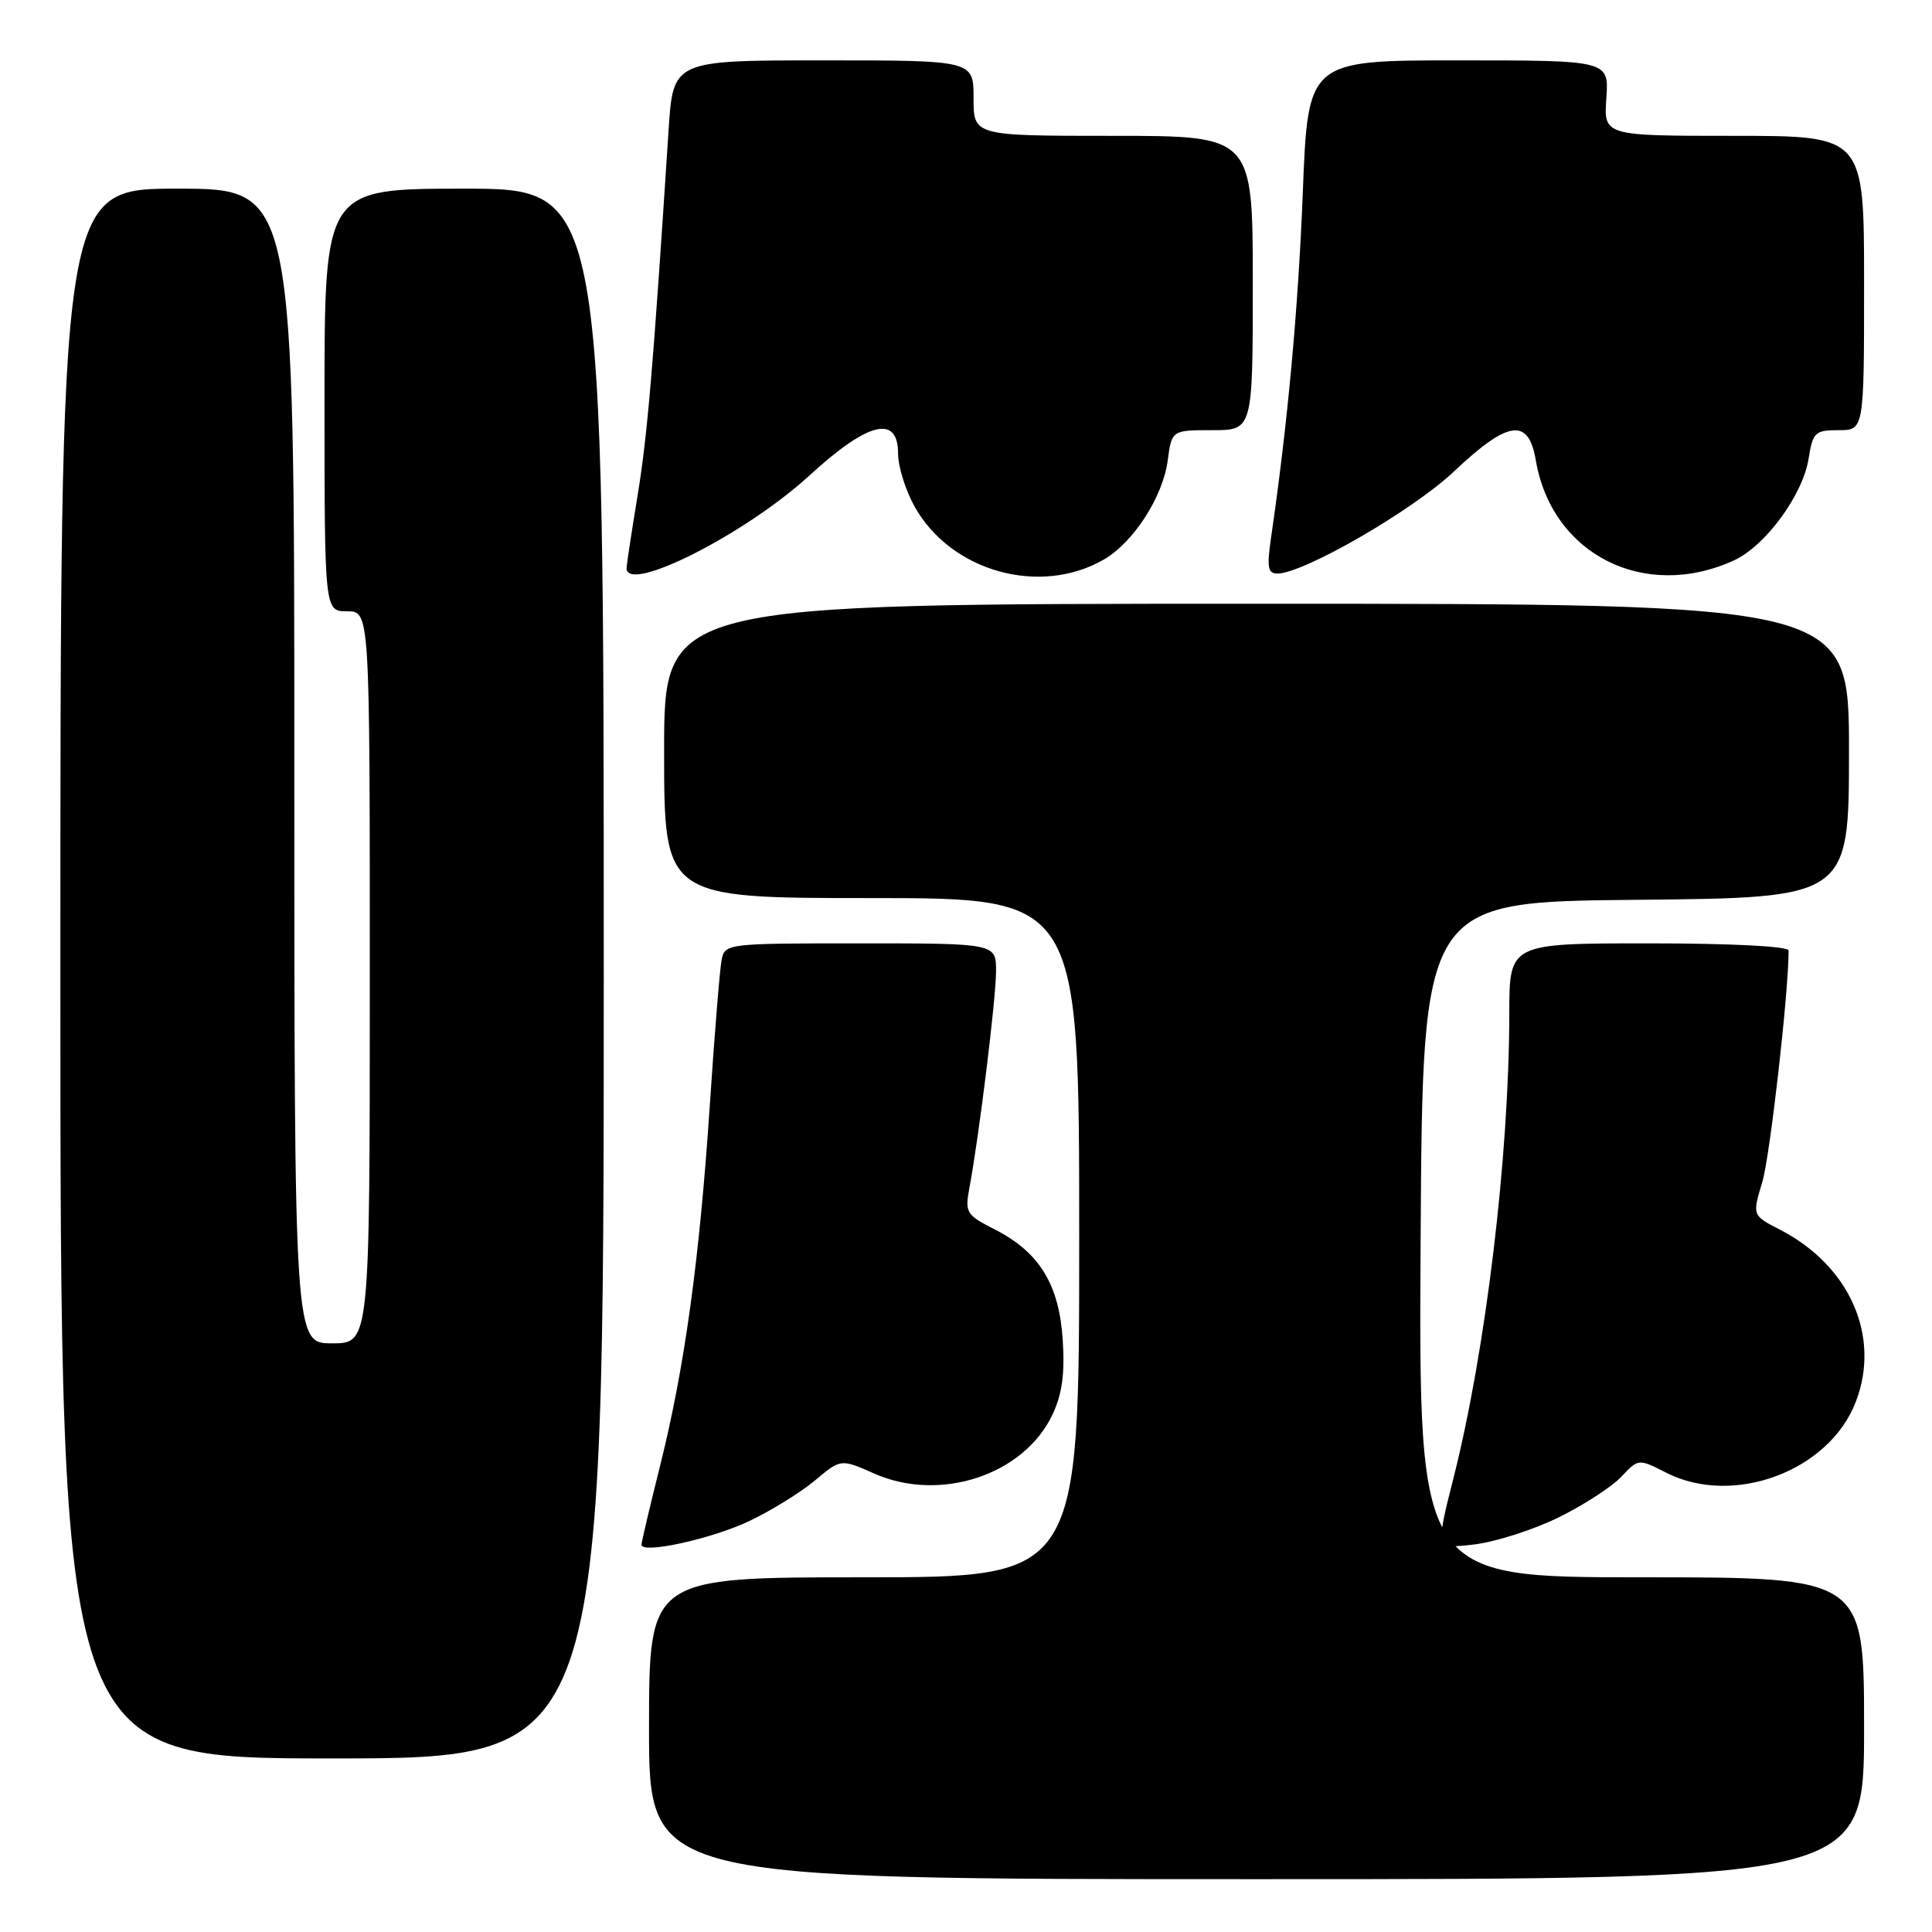 <?xml version="1.0" encoding="UTF-8" standalone="no"?>
<!DOCTYPE svg PUBLIC "-//W3C//DTD SVG 1.1//EN" "http://www.w3.org/Graphics/SVG/1.1/DTD/svg11.dtd" >
<svg xmlns="http://www.w3.org/2000/svg" xmlns:xlink="http://www.w3.org/1999/xlink" version="1.1" viewBox="0 0 256 256">
 <g >
 <path fill="currentColor"
d=" M 247.00 229.00 C 247.00 209.00 247.00 209.00 217.49 209.00 C 187.98 209.00 187.98 209.00 188.24 164.25 C 188.50 119.50 188.50 119.50 216.75 119.23 C 245.00 118.97 245.00 118.97 245.00 99.48 C 245.00 80.00 245.00 80.00 166.50 80.00 C 88.00 80.00 88.00 80.00 88.00 99.50 C 88.00 119.00 88.00 119.00 115.50 119.00 C 143.00 119.00 143.00 119.00 143.00 164.00 C 143.00 209.00 143.00 209.00 114.50 209.00 C 86.00 209.00 86.00 209.00 86.00 229.00 C 86.00 249.00 86.00 249.00 166.50 249.00 C 247.00 249.00 247.00 249.00 247.00 229.00 Z  M 80.00 129.00 C 80.00 25.00 80.00 25.00 61.50 25.00 C 43.00 25.00 43.00 25.00 43.00 53.00 C 43.00 81.00 43.00 81.00 46.00 81.00 C 49.00 81.00 49.00 81.00 49.00 129.50 C 49.00 178.00 49.00 178.00 44.00 178.00 C 39.00 178.00 39.00 178.00 39.00 101.50 C 39.00 25.00 39.00 25.00 23.50 25.00 C 8.00 25.00 8.00 25.00 8.00 129.00 C 8.00 233.00 8.00 233.00 44.00 233.00 C 80.00 233.00 80.00 233.00 80.00 129.00 Z  M 99.28 201.55 C 102.15 200.19 106.05 197.78 107.96 196.19 C 111.41 193.29 111.41 193.29 115.85 195.26 C 124.57 199.11 135.66 195.45 139.45 187.46 C 140.73 184.76 141.11 182.05 140.82 177.58 C 140.35 170.20 137.73 165.92 131.82 162.91 C 128.01 160.97 127.84 160.68 128.46 157.35 C 129.73 150.58 131.96 132.46 131.98 128.75 C 132.00 125.00 132.00 125.00 114.02 125.00 C 96.17 125.00 96.04 125.02 95.61 127.25 C 95.37 128.49 94.67 137.15 94.05 146.50 C 92.68 167.01 90.72 181.20 87.45 194.29 C 86.10 199.67 85.00 204.35 85.00 204.68 C 85.00 205.95 94.32 203.91 99.28 201.55 Z  M 206.53 201.06 C 209.85 199.43 213.59 197.00 214.83 195.68 C 217.10 193.27 217.10 193.27 220.76 195.13 C 229.70 199.69 242.44 194.91 245.93 185.68 C 249.22 177.01 245.08 167.69 235.84 162.93 C 232.18 161.05 232.18 161.05 233.51 156.64 C 234.53 153.24 237.00 131.55 237.00 125.95 C 237.00 125.39 229.46 125.00 218.50 125.00 C 200.00 125.00 200.00 125.00 199.99 134.25 C 199.97 153.21 196.88 178.93 192.58 195.91 C 190.21 205.25 190.21 205.25 195.34 204.65 C 198.17 204.31 203.20 202.70 206.53 201.06 Z  M 146.27 74.14 C 150.18 71.88 154.07 65.86 154.72 61.07 C 155.26 57.00 155.26 57.00 160.63 57.00 C 166.00 57.00 166.00 57.00 166.00 37.50 C 166.00 18.00 166.00 18.00 147.50 18.00 C 129.00 18.00 129.00 18.00 129.00 13.00 C 129.00 8.00 129.00 8.00 109.09 8.00 C 89.19 8.00 89.19 8.00 88.59 17.25 C 86.54 48.86 85.79 57.68 84.49 65.62 C 83.69 70.50 83.03 74.84 83.02 75.25 C 82.94 78.79 98.74 70.81 107.25 63.01 C 115.02 55.88 119.00 54.90 119.00 60.11 C 119.00 61.83 120.00 65.00 121.21 67.16 C 126.04 75.75 137.81 79.02 146.27 74.14 Z  M 229.75 74.26 C 233.92 72.35 238.88 65.60 239.65 60.77 C 240.21 57.27 240.50 57.00 243.63 57.00 C 247.00 57.00 247.00 57.00 247.00 37.50 C 247.00 18.00 247.00 18.00 229.75 18.00 C 212.50 18.00 212.50 18.00 212.85 13.00 C 213.19 8.00 213.19 8.00 193.25 8.00 C 173.31 8.00 173.31 8.00 172.63 25.49 C 172.02 40.93 170.63 56.11 168.42 71.25 C 167.85 75.14 168.00 76.00 169.25 76.00 C 172.72 76.00 187.21 67.63 192.67 62.46 C 199.85 55.68 202.54 55.31 203.50 60.98 C 205.61 73.46 217.89 79.68 229.75 74.26 Z "/>
</g>
</svg>